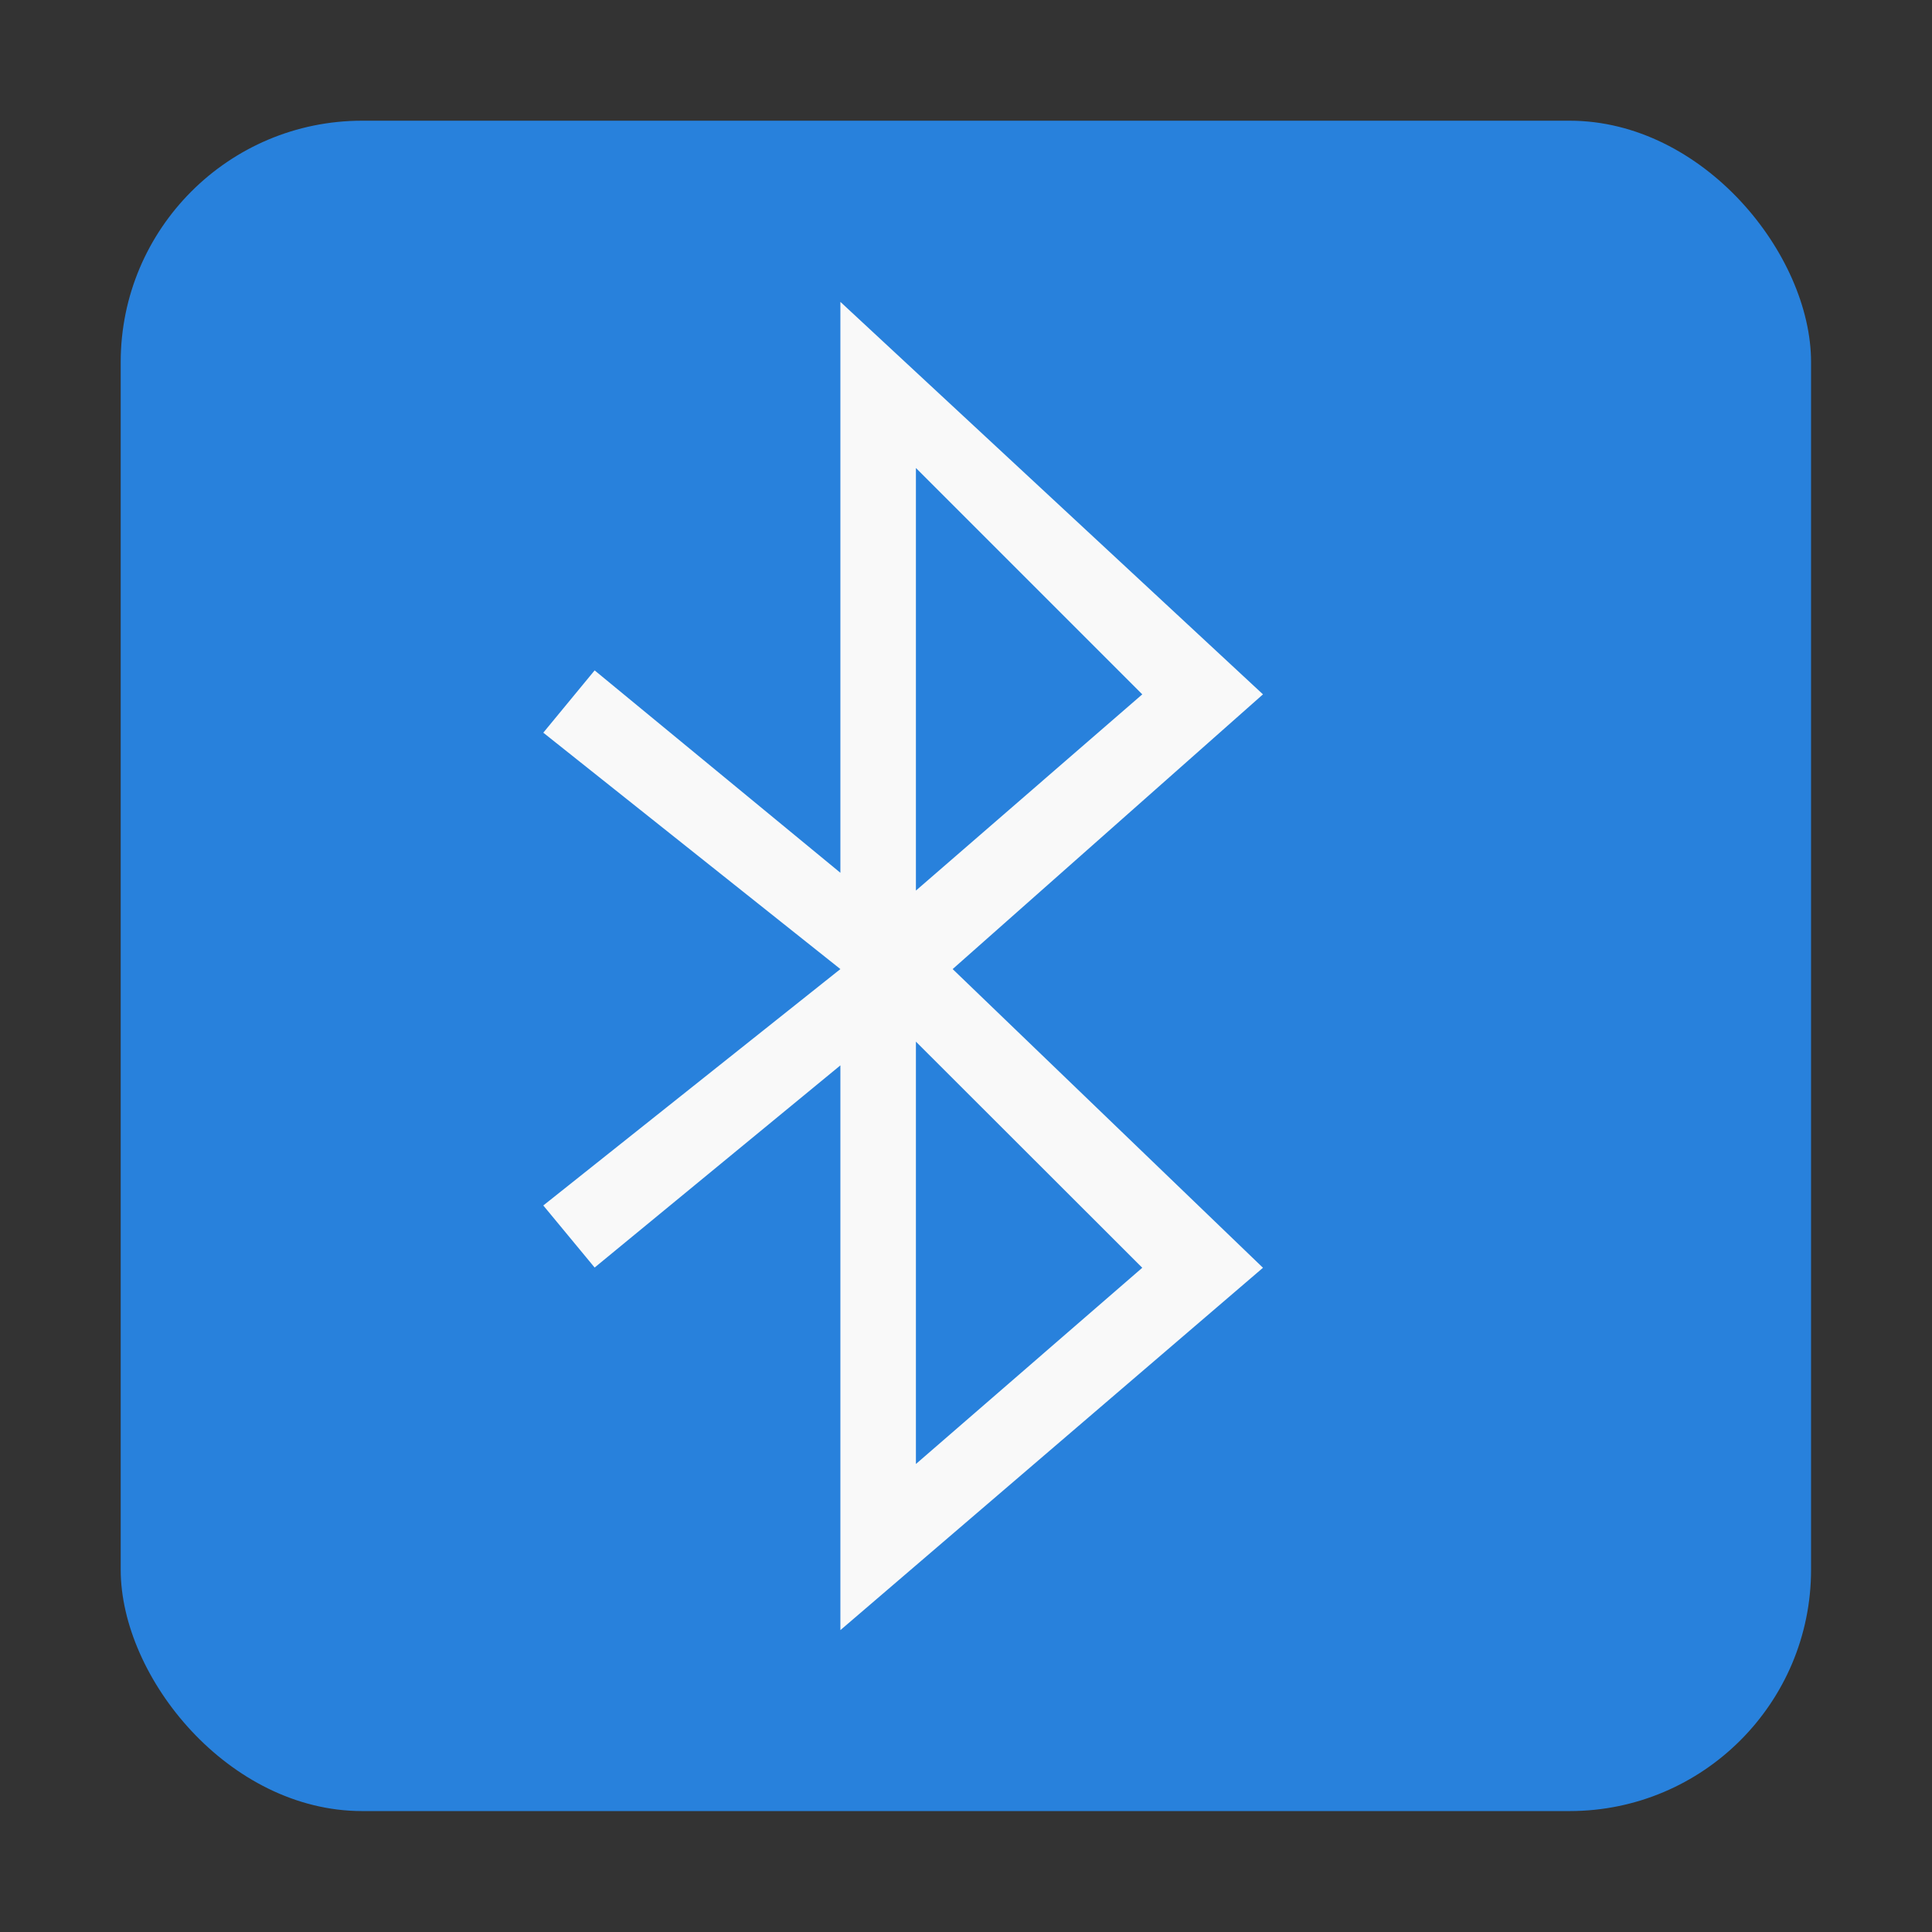 <?xml version="1.0" encoding="UTF-8" standalone="no"?>
<!-- Created with Inkscape (http://www.inkscape.org/) -->

<svg
   width="32"
   height="32"
   viewBox="0 0 8.467 8.467"
   version="1.1"
   id="svg5"
   inkscape:version="1.1.1 (3bf5ae0d25, 2021-09-20, custom)"
   sodipodi:docname="cs-bluetooth.svg"
   xmlns:inkscape="http://www.inkscape.org/namespaces/inkscape"
   xmlns:sodipodi="http://sodipodi.sourceforge.net/DTD/sodipodi-0.dtd"
   xmlns="http://www.w3.org/2000/svg"
   xmlns:svg="http://www.w3.org/2000/svg">
  <rect x="0" y="0" width="8.467" height="8.467" fill="#333333" stroke="none"/>
  <sodipodi:namedview
     id="namedview7"
     pagecolor="#ffffff"
     bordercolor="#666666"
     borderopacity="1.0"
     inkscape:pageshadow="2"
     inkscape:pageopacity="0.0"
     inkscape:pagecheckerboard="0"
     inkscape:document-units="px"
     showgrid="false"
     units="px"
     height="48px"
     inkscape:zoom="5.7708335"
     inkscape:cx="25.126353"
     inkscape:cy="26.599277"
     inkscape:window-width="1368"
     inkscape:window-height="846"
     inkscape:window-x="544"
     inkscape:window-y="95"
     inkscape:window-maximized="0"
     inkscape:current-layer="svg5"
     inkscape:lockguides="true" />
  <defs
     id="defs2" />
  <rect
     style="opacity:1;fill:#2881dc;fill-opacity:1;stroke-width:3.125;stroke-linecap:round;stroke-linejoin:round"
     id="rect849"
     width="7.408"
     height="7.408"
     x="0.529"
     y="0.529"
     ry="1.058" />
  <path
     id="rect3138"
     style="fill:#f9f9f9;stroke-width:1.8;stroke-linecap:round;stroke-linejoin:round"
     d="m 3.683,1.323 v 2.502 L 2.606,2.938 2.381,3.211 3.683,4.247 2.381,5.283 2.606,5.555 3.683,4.669 V 7.144 L 5.535,5.556 4.175,4.247 5.535,3.043 Z M 4.014,2.051 5.006,3.043 4.014,3.903 Z m 0,2.514 L 5.006,5.556 4.014,6.416 Z"
     sodipodi:nodetypes="ccccccccccccccccccccc" />
</svg>
